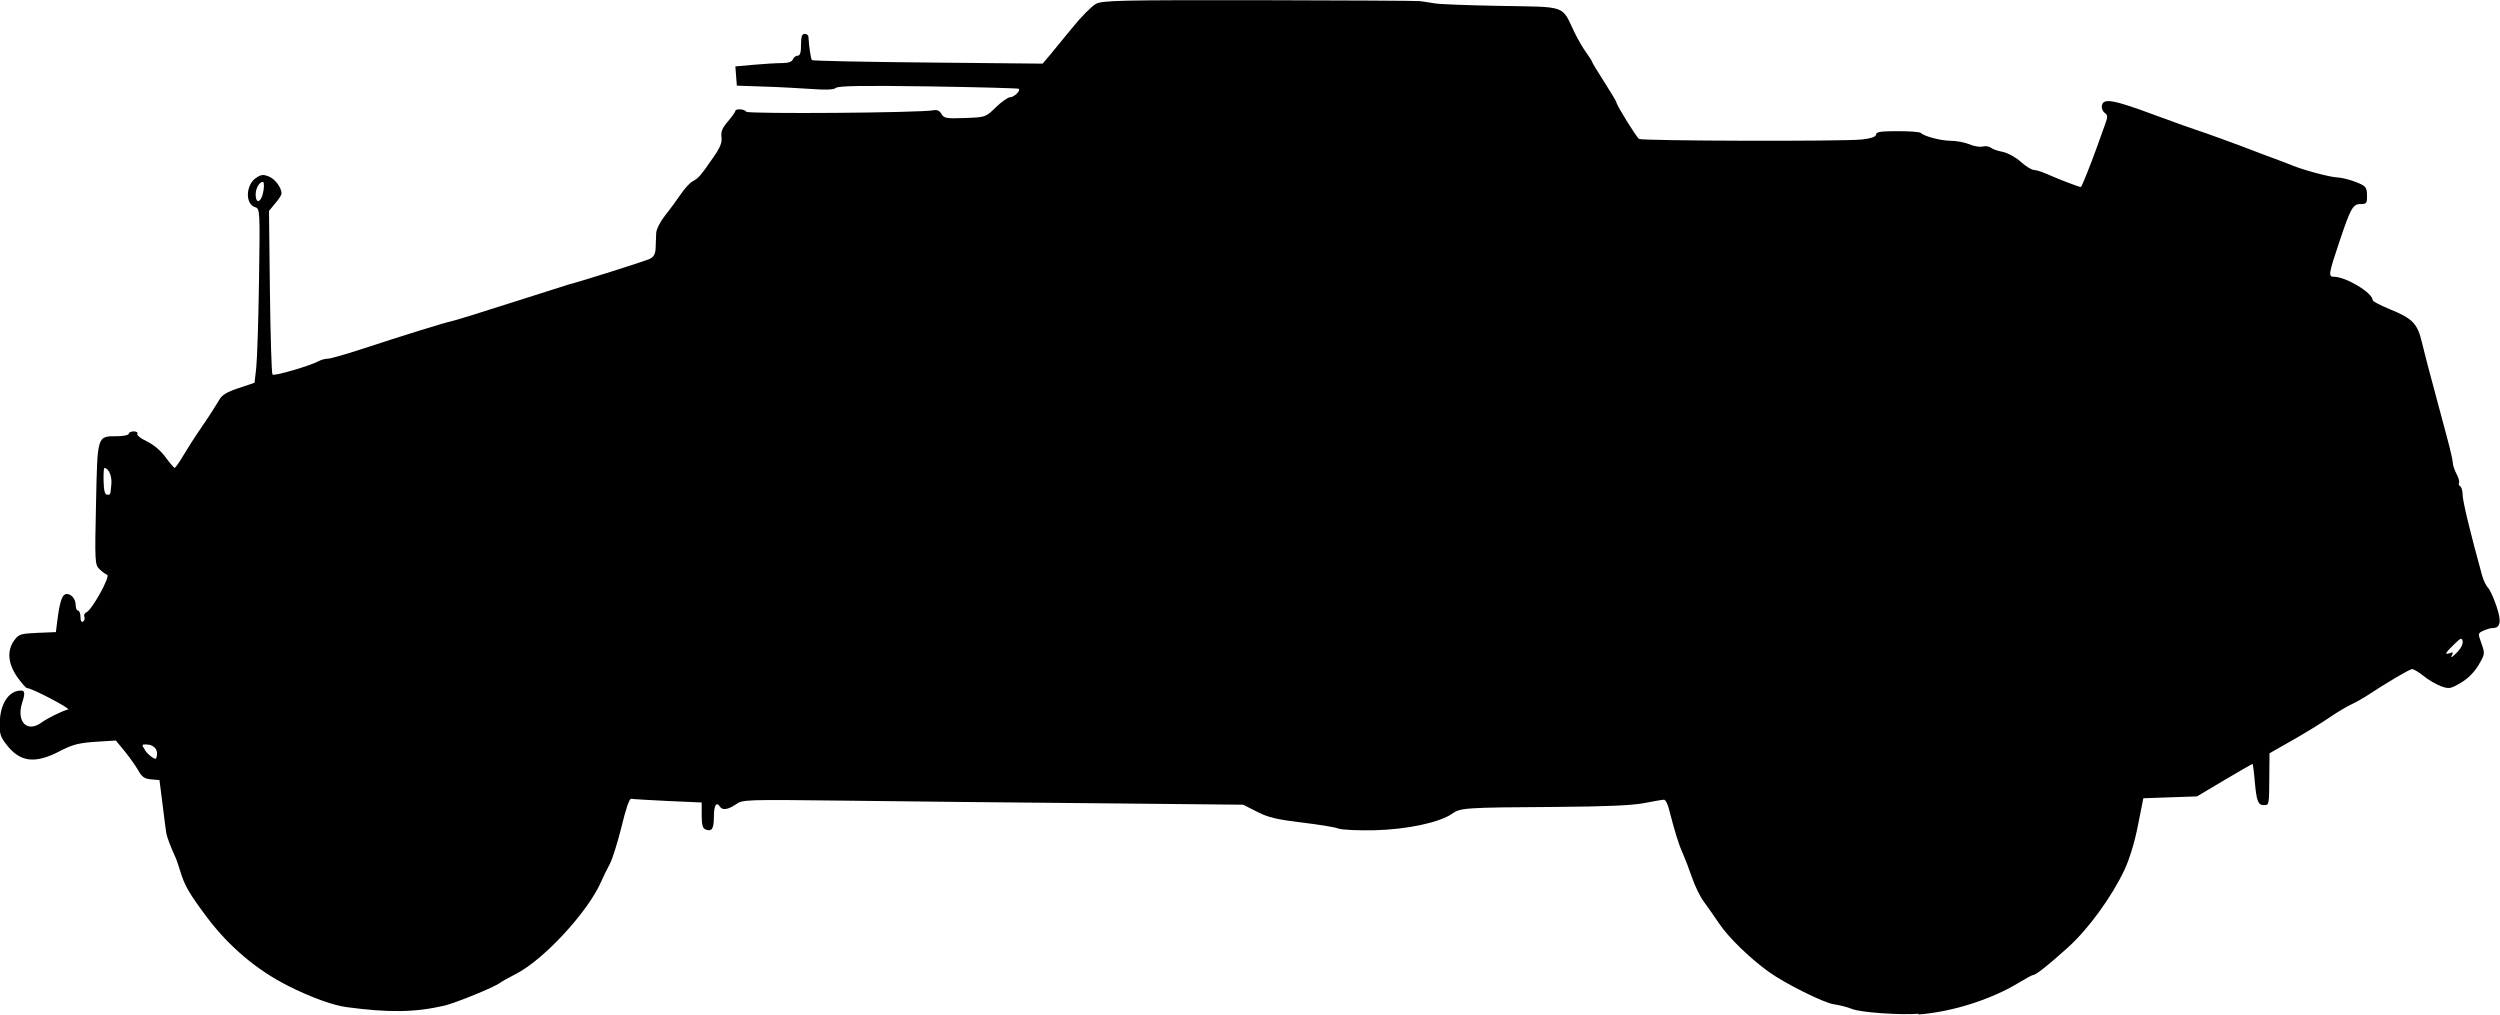 <?xml version="1.0" encoding="UTF-8" standalone="no"?>
<!-- Created with Inkscape (http://www.inkscape.org/) -->

<svg
   width="13.514mm"
   height="5.487mm"
   viewBox="0 0 13.514 5.487"
   version="1.1"
   id="svg11631"
   sodipodi:docname="inkporter-svg-d6aug6uc.svg"
   xmlns:inkscape="http://www.inkscape.org/namespaces/inkscape"
   xmlns:sodipodi="http://sodipodi.sourceforge.net/DTD/sodipodi-0.dtd"
   xmlns="http://www.w3.org/2000/svg"
   xmlns:svg="http://www.w3.org/2000/svg">
  <sodipodi:namedview
     id="namedview11633"
     pagecolor="#ffffff"
     bordercolor="#666666"
     borderopacity="1.0"
     inkscape:pageshadow="2"
     inkscape:pageopacity="0.0"
     inkscape:pagecheckerboard="0"
     inkscape:document-units="mm"
     showgrid="false"
     inkscape:zoom="1.8116734"
     inkscape:cx="248.66512"
     inkscape:cy="430.26518"
     inkscape:window-width="1920"
     inkscape:window-height="1017"
     inkscape:window-x="-8"
     inkscape:window-y="-8"
     inkscape:window-maximized="1"
     inkscape:current-layer="layer1" />
  <defs
     id="defs11628" />
  <g
     inkscape:label="Layer 1"
     inkscape:groupmode="layer"
     id="layer1"
     transform="translate(-29.8,-99.86)">
    <path
       d="m 40.17,105.344 c 0.182,-0.014 0.39,-0.08 0.538,-0.169 0.041,-0.025 0.078,-0.045 0.083,-0.045 0.015,0 0.083,-0.054 0.188,-0.149 0.109,-0.098 0.236,-0.272 0.306,-0.421 0.026,-0.056 0.055,-0.15 0.072,-0.239 l 0.029,-0.146 0.145,-0.005 0.145,-0.005 0.148,-0.088 c 0.082,-0.048 0.15,-0.088 0.152,-0.088 0.002,0 0.008,0.041 0.012,0.091 0.01,0.112 0.018,0.132 0.049,0.132 0.029,0 0.029,0.003 0.03,-0.156 l 0.001,-0.124 0.123,-0.07 c 0.067,-0.038 0.157,-0.093 0.199,-0.122 0.042,-0.029 0.096,-0.061 0.12,-0.072 0.024,-0.011 0.059,-0.031 0.078,-0.043 0.109,-0.072 0.237,-0.148 0.251,-0.148 0.009,0 0.037,0.017 0.062,0.037 0.025,0.021 0.067,0.045 0.093,0.055 0.044,0.016 0.052,0.015 0.108,-0.018 0.038,-0.022 0.073,-0.057 0.096,-0.096 0.035,-0.059 0.035,-0.062 0.016,-0.116 -0.02,-0.055 -0.02,-0.056 0.011,-0.07 0.017,-0.008 0.039,-0.014 0.049,-0.014 0.043,0 0.049,-0.035 0.021,-0.118 -0.015,-0.045 -0.036,-0.09 -0.046,-0.1 -0.01,-0.01 -0.025,-0.041 -0.032,-0.067 -0.065,-0.235 -0.105,-0.403 -0.105,-0.435 0,-0.021 -0.006,-0.042 -0.013,-0.046 -0.007,-0.005 -0.01,-0.013 -0.007,-0.019 0.004,-0.006 -0.002,-0.028 -0.013,-0.048 -0.011,-0.021 -0.02,-0.048 -0.02,-0.06 0,-0.013 -0.016,-0.081 -0.035,-0.151 -0.088,-0.326 -0.113,-0.422 -0.132,-0.5 -0.024,-0.102 -0.051,-0.13 -0.175,-0.18 -0.05,-0.021 -0.091,-0.042 -0.091,-0.048 -1.72e-4,-0.04 -0.145,-0.127 -0.21,-0.127 -0.031,0 -0.029,-0.014 0.03,-0.19 0.061,-0.182 0.073,-0.203 0.114,-0.203 0.033,0 0.036,-0.004 0.035,-0.048 -0.001,-0.043 -0.006,-0.05 -0.06,-0.071 -0.032,-0.013 -0.078,-0.024 -0.1,-0.025 -0.039,-7e-4 -0.188,-0.041 -0.247,-0.066 -0.014,-0.006 -0.062,-0.024 -0.105,-0.04 -0.043,-0.016 -0.092,-0.034 -0.109,-0.041 -0.065,-0.026 -0.273,-0.101 -0.297,-0.108 -0.014,-0.004 -0.118,-0.041 -0.229,-0.082 -0.223,-0.083 -0.278,-0.093 -0.286,-0.052 -0.003,0.014 0.004,0.032 0.015,0.04 0.017,0.012 0.017,0.021 0.003,0.06 -0.009,0.025 -0.03,0.084 -0.047,0.131 -0.032,0.089 -0.08,0.21 -0.085,0.21 -0.01,0 -0.127,-0.045 -0.173,-0.066 -0.031,-0.014 -0.066,-0.026 -0.079,-0.026 -0.013,0 -0.046,-0.02 -0.072,-0.044 -0.028,-0.025 -0.07,-0.048 -0.098,-0.054 -0.027,-0.005 -0.056,-0.015 -0.065,-0.023 -0.009,-0.007 -0.029,-0.01 -0.043,-0.006 -0.015,0.004 -0.047,-10e-4 -0.072,-0.012 -0.025,-0.01 -0.07,-0.019 -0.101,-0.019 -0.054,-1.7e-4 -0.144,-0.024 -0.163,-0.043 -0.005,-0.005 -0.061,-0.009 -0.125,-0.009 -0.089,0 -0.116,0.004 -0.116,0.018 0,0.012 -0.025,0.021 -0.077,0.027 -0.098,0.011 -1.187,0.008 -1.204,-0.003 -0.014,-0.009 -0.122,-0.183 -0.122,-0.197 -4e-6,-0.005 -0.03,-0.054 -0.066,-0.111 -0.036,-0.056 -0.066,-0.105 -0.066,-0.109 0,-0.004 -0.014,-0.025 -0.031,-0.049 -0.017,-0.023 -0.047,-0.074 -0.066,-0.114 -0.068,-0.144 -0.038,-0.133 -0.396,-0.139 -0.172,-0.003 -0.334,-0.009 -0.359,-0.014 -0.025,-0.004 -0.061,-0.01 -0.079,-0.012 -0.018,-0.002 -0.41,-0.004 -0.872,-0.005 -0.746,-7.06e-4 -0.844,0.001 -0.879,0.02 -0.022,0.012 -0.078,0.068 -0.125,0.126 -0.047,0.058 -0.103,0.126 -0.124,0.151 l -0.039,0.046 -0.62,-0.006 c -0.341,-0.003 -0.623,-0.009 -0.627,-0.013 -0.006,-0.006 -0.016,-0.073 -0.019,-0.126 -3.52e-4,-0.009 -0.01,-0.016 -0.02,-0.016 -0.015,0 -0.02,0.015 -0.02,0.059 0,0.042 -0.005,0.059 -0.018,0.059 -0.01,0 -0.022,0.009 -0.026,0.02 -0.005,0.013 -0.025,0.02 -0.058,0.02 -0.028,0 -0.096,0.004 -0.152,0.009 l -0.101,0.009 0.004,0.052 0.004,0.052 0.144,0.005 c 0.079,0.002 0.196,0.009 0.259,0.013 0.079,0.006 0.121,0.004 0.133,-0.006 0.013,-0.011 0.148,-0.013 0.5,-0.008 0.265,0.004 0.485,0.01 0.488,0.013 0.011,0.011 -0.026,0.046 -0.048,0.046 -0.011,0 -0.046,0.025 -0.076,0.054 -0.055,0.054 -0.056,0.054 -0.168,0.058 -0.1,0.004 -0.113,0.001 -0.126,-0.022 -0.009,-0.017 -0.023,-0.024 -0.043,-0.02 -0.065,0.014 -1.004,0.021 -1.012,0.008 -0.009,-0.015 -0.059,-0.018 -0.059,-0.004 -1.4e-5,0.005 -0.018,0.03 -0.04,0.056 -0.03,0.035 -0.039,0.055 -0.035,0.085 0.004,0.03 -0.007,0.057 -0.045,0.111 -0.069,0.1 -0.08,0.112 -0.111,0.128 -0.015,0.008 -0.044,0.04 -0.065,0.071 -0.021,0.031 -0.059,0.083 -0.084,0.114 -0.026,0.033 -0.047,0.074 -0.048,0.095 -0.001,0.021 -0.002,0.057 -0.003,0.081 -0.001,0.031 -0.01,0.048 -0.031,0.058 -0.027,0.013 -0.372,0.122 -0.436,0.138 -0.014,0.004 -0.156,0.049 -0.315,0.1 -0.159,0.051 -0.303,0.096 -0.32,0.099 -0.036,0.007 -0.267,0.079 -0.49,0.152 -0.085,0.028 -0.166,0.051 -0.18,0.051 -0.014,0 -0.036,0.006 -0.049,0.013 -0.045,0.025 -0.24,0.082 -0.25,0.073 -0.005,-0.005 -0.011,-0.206 -0.014,-0.447 l -0.005,-0.438 0.034,-0.041 c 0.019,-0.022 0.034,-0.046 0.034,-0.052 0,-0.032 -0.034,-0.078 -0.067,-0.092 -0.031,-0.013 -0.043,-0.012 -0.07,0.006 -0.057,0.037 -0.061,0.142 -0.006,0.159 0.026,0.008 0.027,0.015 0.021,0.398 -0.003,0.214 -0.01,0.426 -0.015,0.47 l -0.009,0.081 -0.086,0.029 c -0.066,0.022 -0.091,0.037 -0.107,0.067 -0.012,0.021 -0.052,0.084 -0.09,0.139 -0.038,0.055 -0.085,0.129 -0.105,0.163 -0.02,0.034 -0.04,0.062 -0.044,0.062 -0.004,1.2e-4 -0.026,-0.026 -0.049,-0.057 -0.025,-0.035 -0.064,-0.068 -0.101,-0.086 -0.033,-0.015 -0.056,-0.034 -0.052,-0.041 0.004,-0.007 -0.004,-0.013 -0.019,-0.013 -0.015,0 -0.027,0.006 -0.027,0.013 0,0.007 -0.028,0.013 -0.062,0.013 -0.11,7.1e-4 -0.107,-0.009 -0.115,0.364 -0.007,0.312 -0.006,0.331 0.018,0.354 0.014,0.014 0.033,0.028 0.042,0.031 0.02,0.007 -0.083,0.192 -0.112,0.203 -0.01,0.004 -0.015,0.015 -0.011,0.024 0.004,0.009 1.73e-4,0.021 -0.007,0.026 -0.009,0.005 -0.014,-0.004 -0.014,-0.025 0,-0.018 -0.006,-0.034 -0.013,-0.034 -0.007,0 -0.013,-0.014 -0.013,-0.031 0,-0.036 -0.031,-0.067 -0.057,-0.057 -0.018,0.007 -0.031,0.049 -0.043,0.149 l -0.007,0.055 -0.099,0.004 c -0.09,0.004 -0.101,0.007 -0.125,0.039 -0.041,0.055 -0.036,0.125 0.014,0.198 0.024,0.034 0.048,0.062 0.055,0.062 0.026,0 0.237,0.111 0.221,0.115 -0.036,0.01 -0.111,0.047 -0.144,0.071 -0.078,0.057 -0.137,-0.005 -0.104,-0.108 0.02,-0.06 0.014,-0.072 -0.029,-0.062 -0.052,0.013 -0.089,0.078 -0.092,0.163 -0.003,0.066 0.002,0.082 0.035,0.125 0.074,0.097 0.156,0.107 0.292,0.035 0.066,-0.034 0.1,-0.043 0.19,-0.049 l 0.11,-0.007 0.048,0.058 c 0.026,0.032 0.059,0.079 0.073,0.103 0.02,0.036 0.034,0.046 0.07,0.049 l 0.045,0.004 0.017,0.134 c 0.009,0.074 0.018,0.143 0.02,0.153 0.003,0.019 0.023,0.073 0.047,0.125 0.007,0.014 0.019,0.05 0.028,0.079 0.024,0.08 0.048,0.121 0.145,0.251 0.118,0.157 0.269,0.285 0.438,0.37 0.118,0.06 0.244,0.106 0.315,0.115 0.23,0.031 0.371,0.029 0.531,-0.008 0.059,-0.014 0.268,-0.099 0.298,-0.122 0.009,-0.007 0.05,-0.03 0.091,-0.051 0.149,-0.077 0.387,-0.335 0.457,-0.496 0.011,-0.025 0.032,-0.069 0.047,-0.096 0.015,-0.028 0.043,-0.119 0.064,-0.203 0.023,-0.096 0.042,-0.152 0.052,-0.15 0.009,0.002 0.098,0.007 0.198,0.012 l 0.183,0.008 v 0.069 c 0,0.051 0.005,0.071 0.021,0.077 0.034,0.013 0.045,-0.003 0.045,-0.071 0,-0.06 0.014,-0.082 0.033,-0.052 0.013,0.021 0.045,0.015 0.086,-0.013 0.036,-0.026 0.051,-0.026 0.579,-0.02 0.298,0.004 0.907,0.01 1.352,0.014 l 0.811,0.008 0.075,0.038 c 0.06,0.031 0.108,0.042 0.24,0.058 0.091,0.011 0.181,0.025 0.2,0.033 0.019,0.007 0.107,0.011 0.195,0.009 0.176,-0.004 0.352,-0.042 0.419,-0.089 0.045,-0.032 0.066,-0.034 0.561,-0.037 0.268,-0.002 0.415,-0.008 0.479,-0.021 0.05,-0.01 0.098,-0.018 0.106,-0.018 0.008,0 0.021,0.025 0.028,0.056 0.029,0.112 0.052,0.189 0.073,0.233 0.011,0.025 0.034,0.084 0.05,0.131 0.016,0.047 0.045,0.106 0.064,0.131 0.019,0.025 0.056,0.079 0.084,0.12 0.049,0.073 0.163,0.184 0.265,0.258 0.088,0.064 0.301,0.17 0.355,0.177 0.028,0.004 0.072,0.015 0.097,0.025 0.045,0.019 0.259,0.034 0.361,0.026 z m -9.585,-1.428 c -0.019,-0.029 -0.019,-0.032 1.69e-4,-0.032 0.05,0 0.075,0.031 0.059,0.075 -0.004,0.011 -0.042,-0.017 -0.06,-0.043 z m 12.471,-0.519 c 0.006,-0.01 0.002,-0.013 -0.012,-0.007 -0.032,0.012 -0.027,7e-5 0.021,-0.046 0.036,-0.036 0.043,-0.038 0.047,-0.018 0.003,0.013 -0.009,0.038 -0.025,0.055 -0.032,0.034 -0.046,0.041 -0.03,0.016 z m -12.696,-0.935 c -0.001,-0.04 7.05e-4,-0.072 0.004,-0.072 0.023,0 0.042,0.043 0.038,0.087 -0.006,0.062 -0.004,0.057 -0.024,0.057 -0.011,-1e-5 -0.017,-0.024 -0.018,-0.072 z m 0.822,-1.551 c 0,-0.033 0.02,-0.068 0.039,-0.068 0.01,0 0.006,0.053 -0.006,0.082 -0.015,0.035 -0.033,0.027 -0.033,-0.014 z"
       id="G-SdKfz221"
       style="stroke-width:0.353" />
  </g>
</svg>
